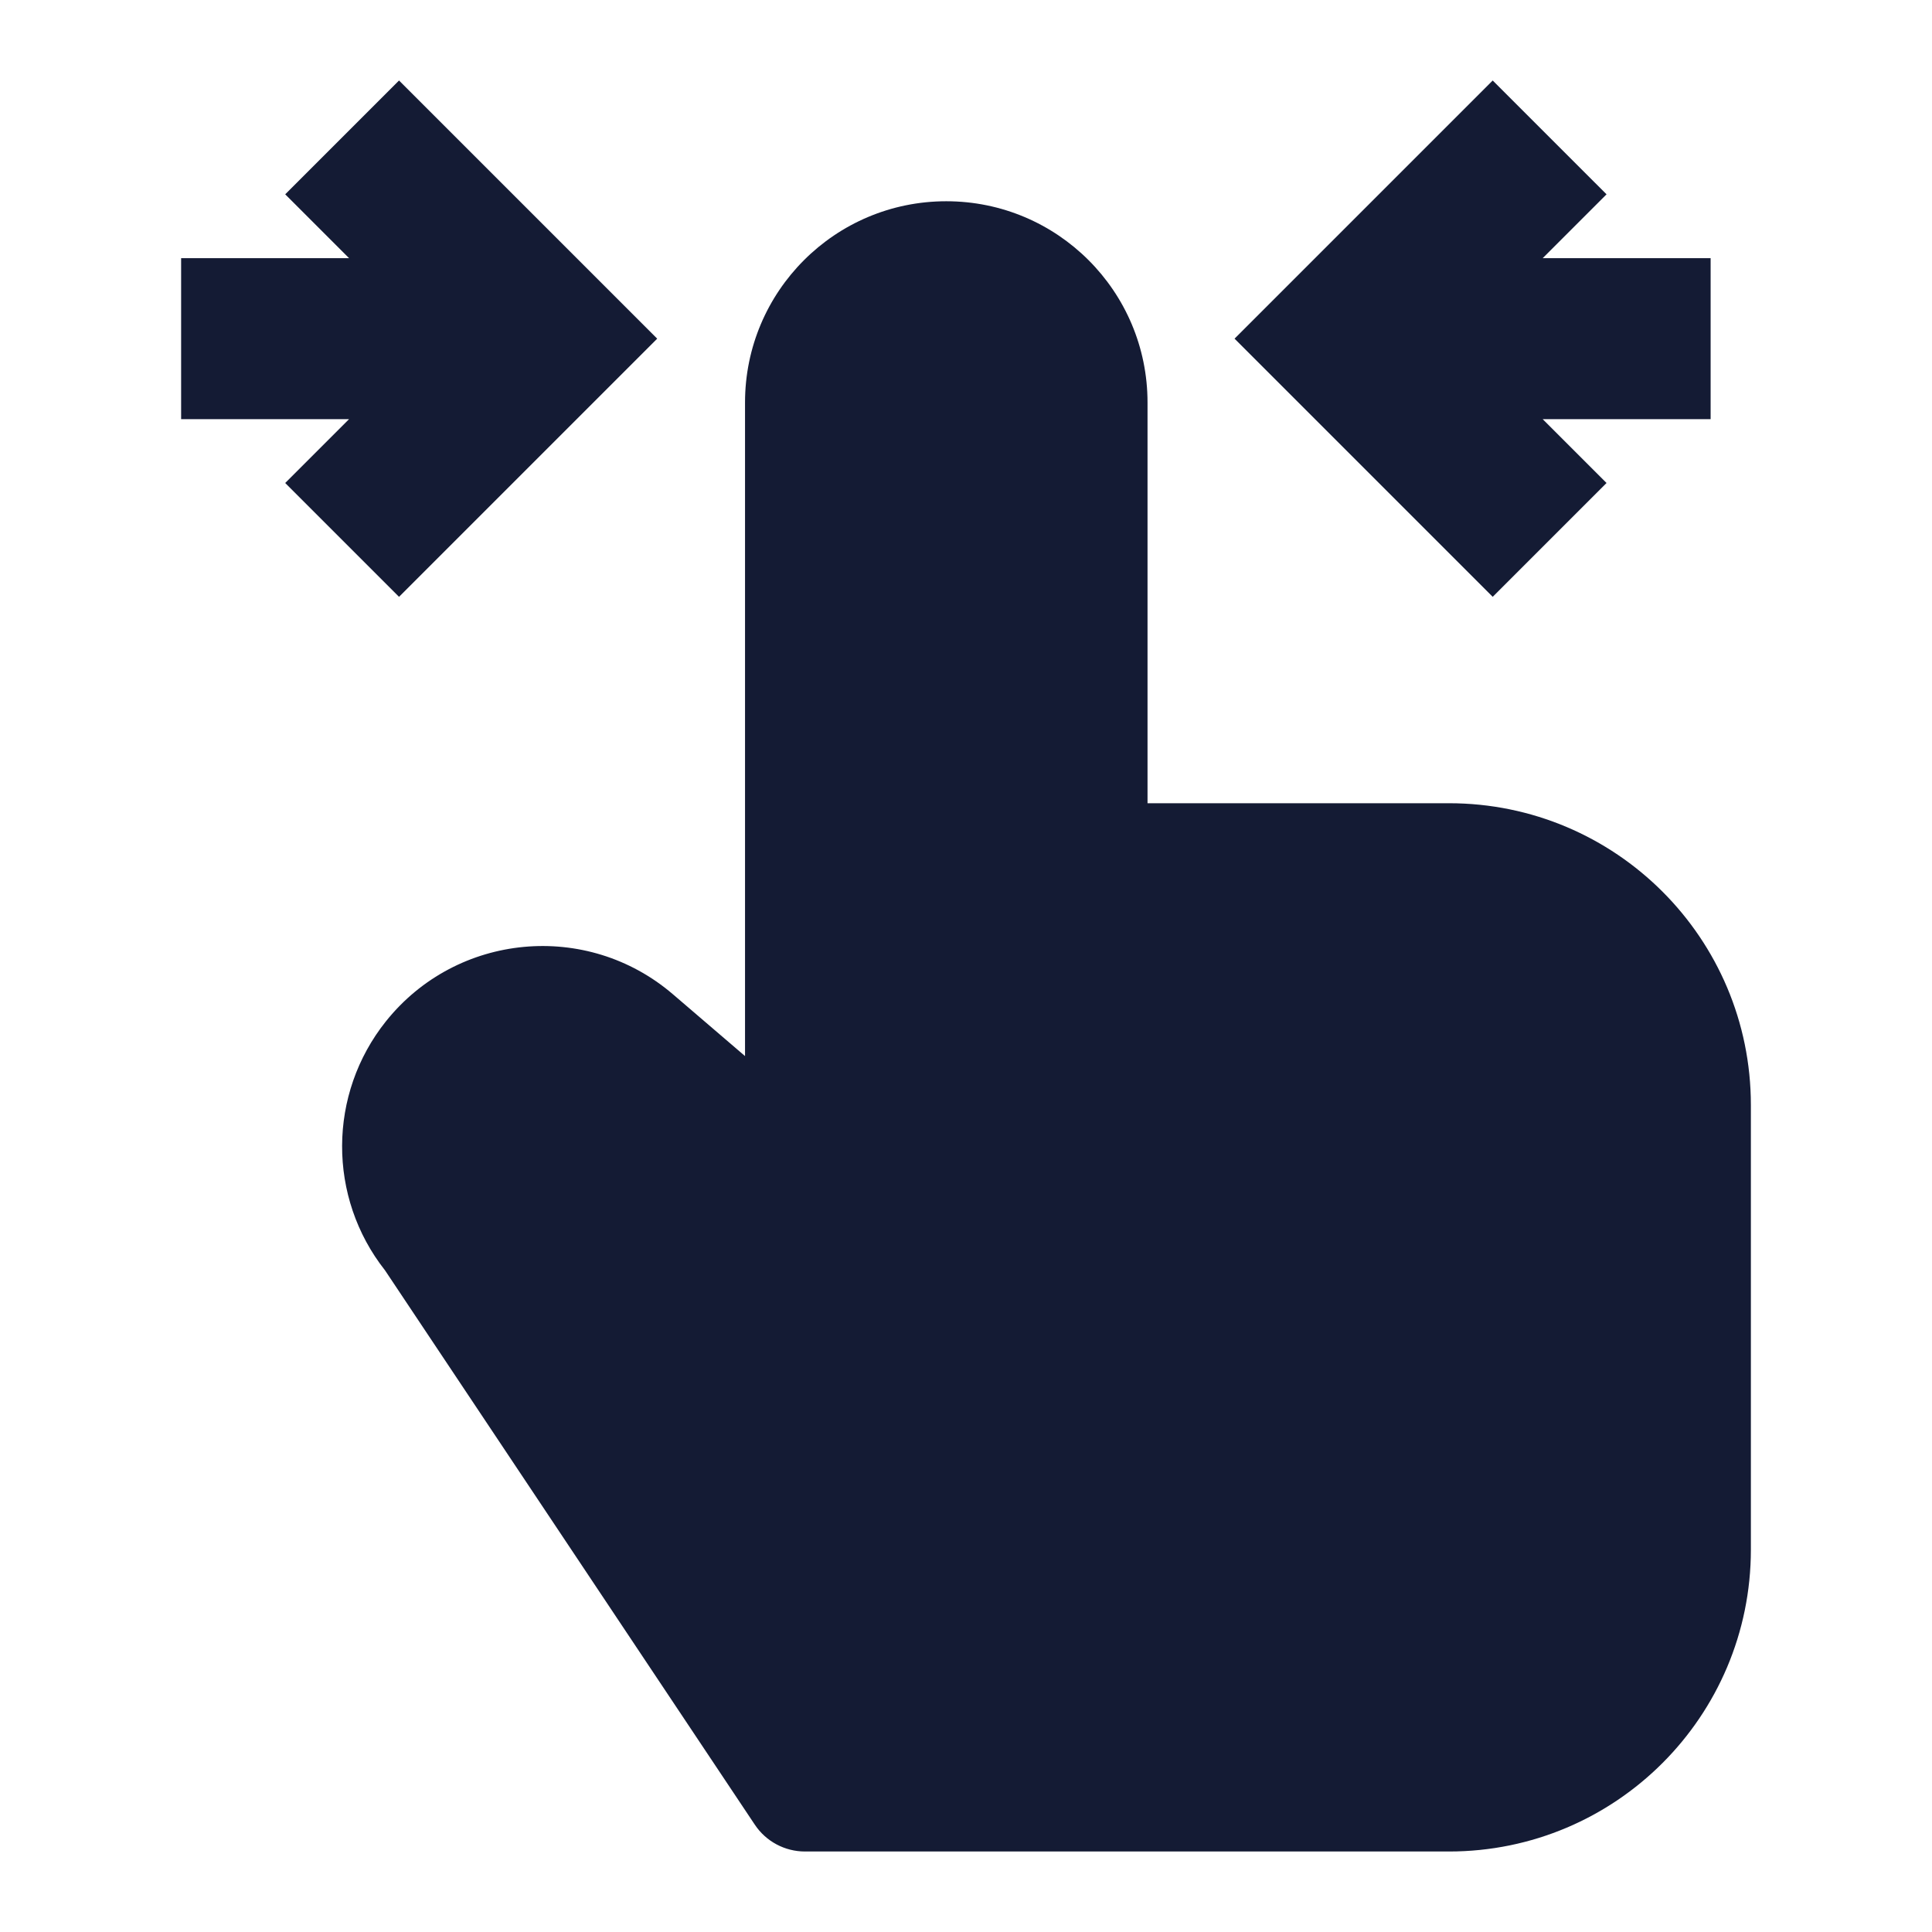 <svg width="24" height="24" viewBox="0 0 24 24" fill="none" xmlns="http://www.w3.org/2000/svg">
<path d="M9.255 5C9.255 3.619 10.374 2.5 11.755 2.5C13.136 2.5 14.255 3.619 14.255 5V9.978H18C20.071 9.978 21.75 11.656 21.75 13.727V19.25C21.75 21.321 20.071 23 18 23H10C9.749 23 9.515 22.875 9.376 22.666L4.783 15.781C4.068 14.874 4.072 13.591 4.795 12.686C5.675 11.587 7.29 11.435 8.359 12.351L9.255 13.119V5Z" fill="#141B34"/>
<path fill-rule="evenodd" clip-rule="evenodd" d="M18.543 1L19.957 2.414L19.164 3.207H21.25V5.207H19.164L19.957 6L18.543 7.414L15.336 4.207L18.543 1Z" fill="#141B34"/>
<path fill-rule="evenodd" clip-rule="evenodd" d="M4.957 1L8.164 4.207L4.957 7.414L3.543 6L4.336 5.207H2.25V3.207H4.336L3.543 2.414L4.957 1Z" fill="#141B34"/>
</svg>
